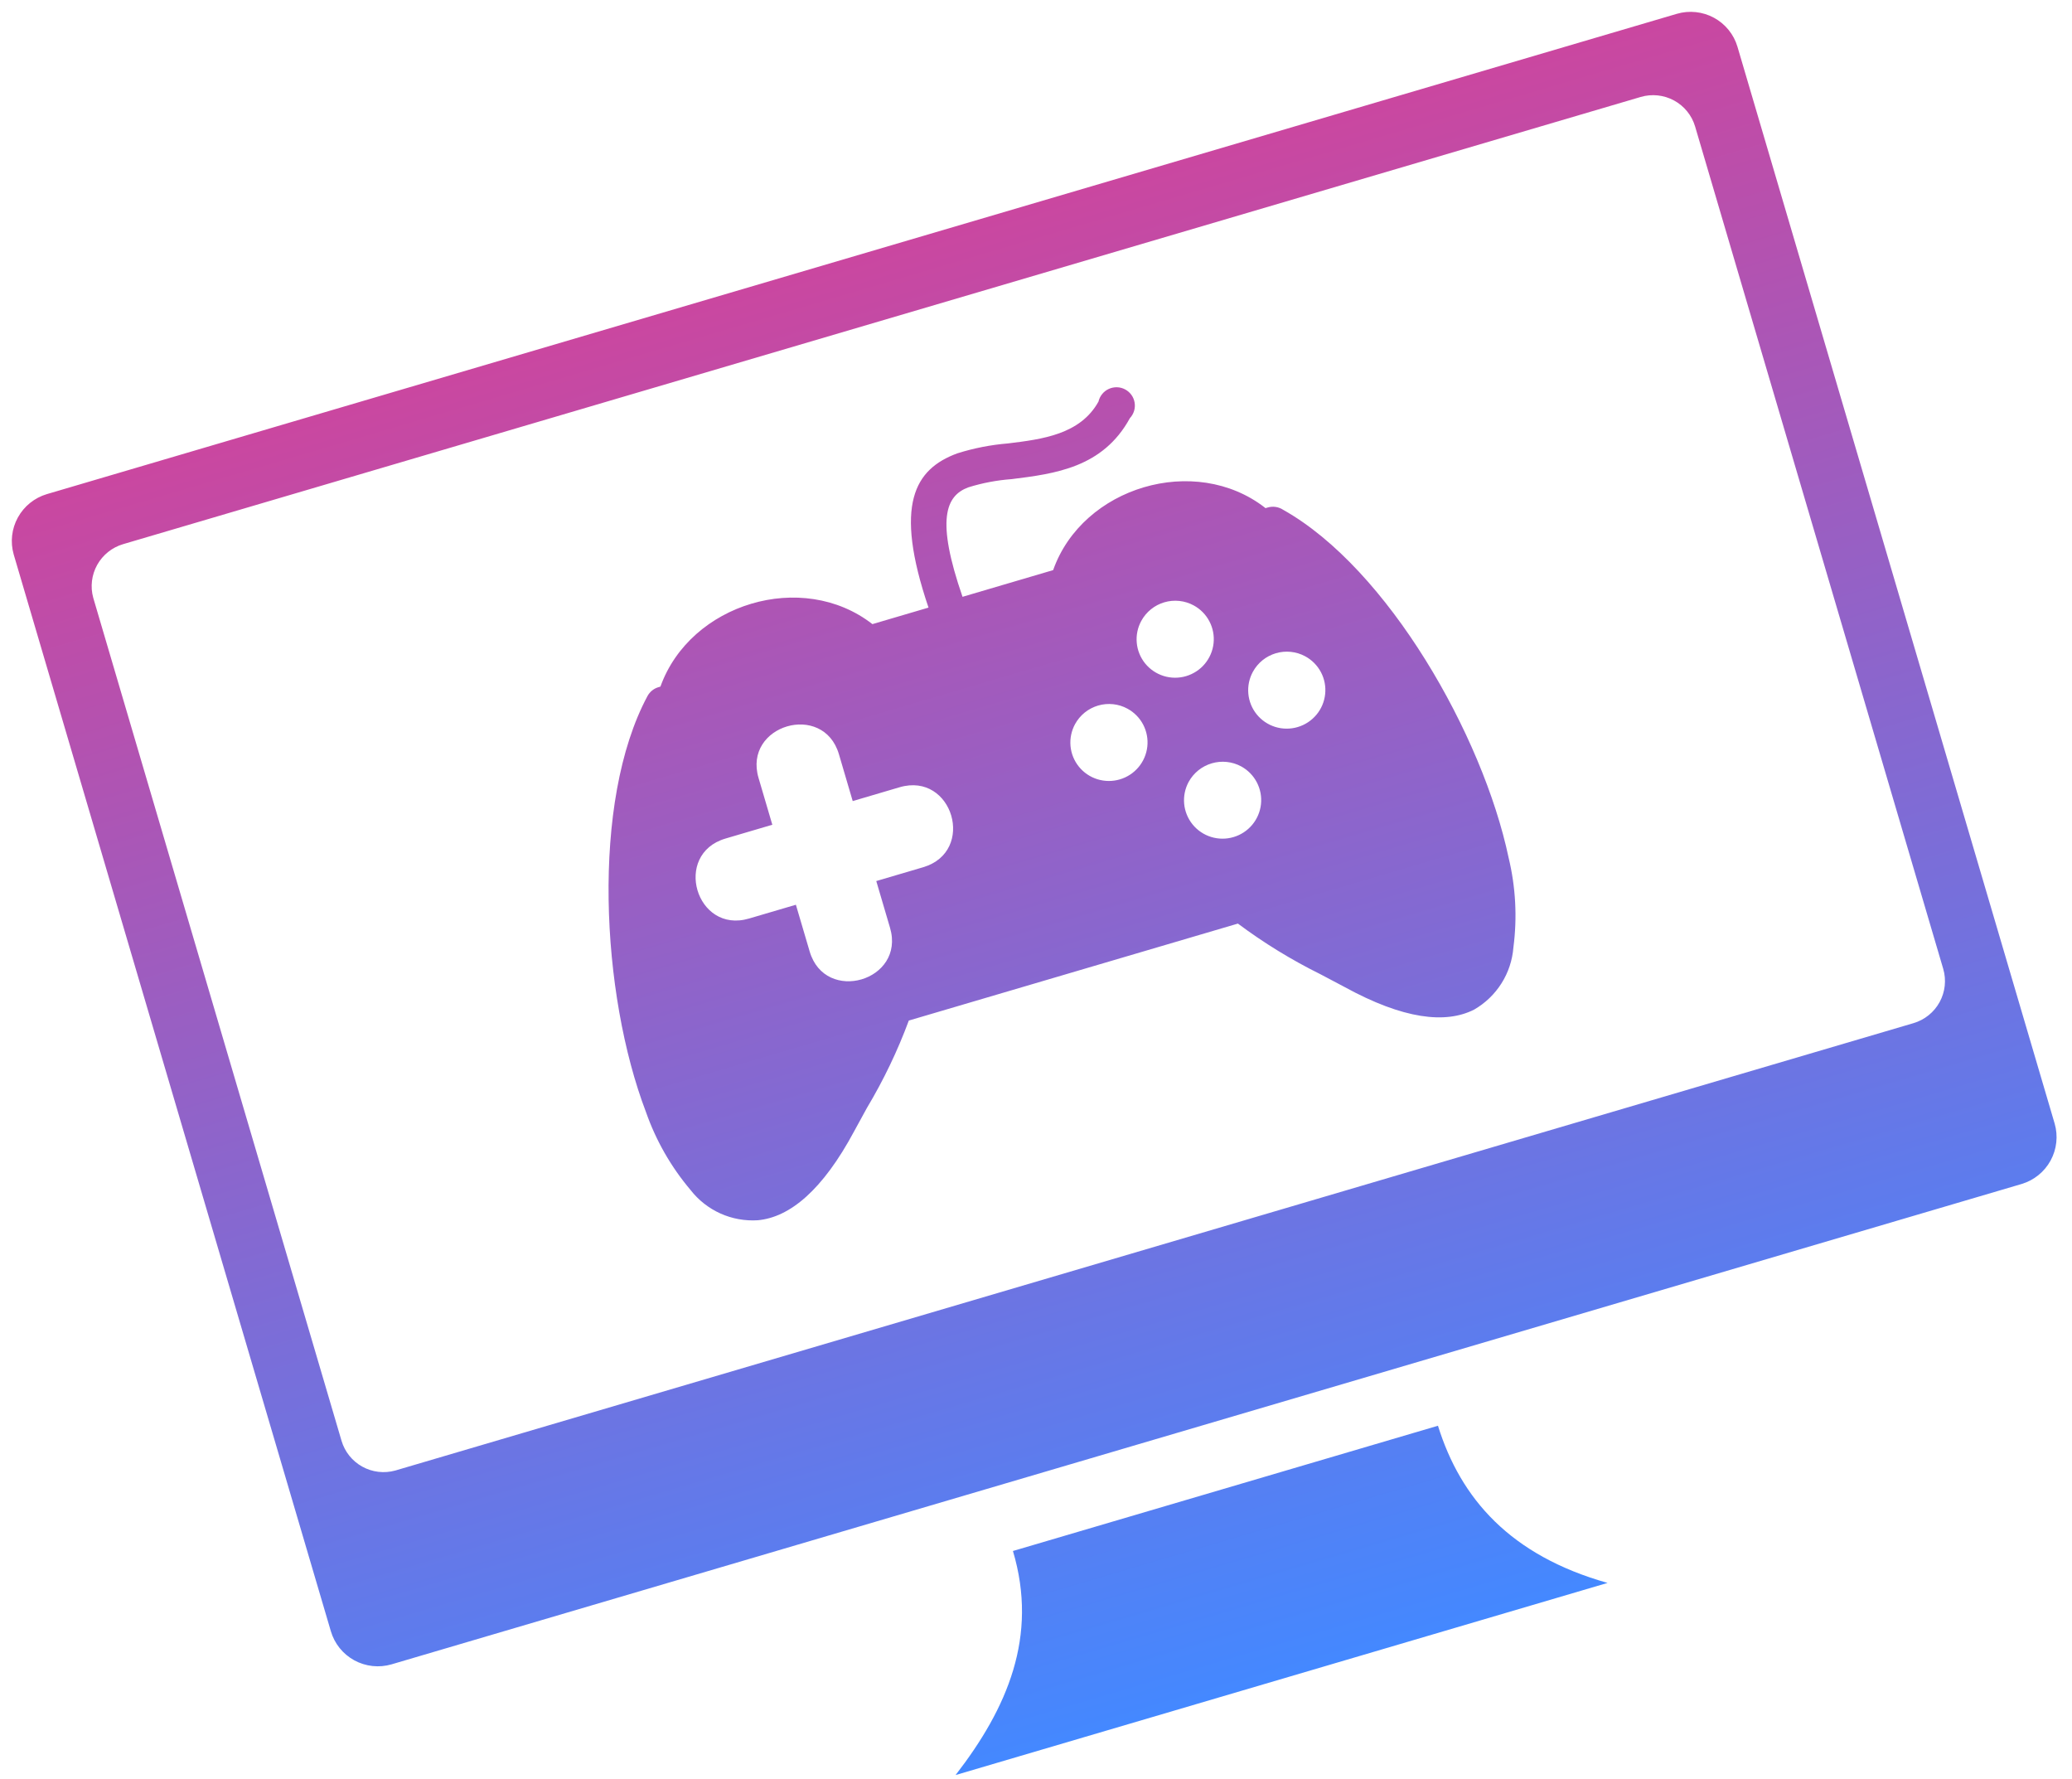 <svg width="113" height="97" viewBox="0 0 113 97" fill="none" xmlns="http://www.w3.org/2000/svg">
<path fill-rule="evenodd" clip-rule="evenodd" d="M2.555 26.942L91.45 0.753C92.128 0.555 92.856 0.633 93.475 0.969C94.094 1.305 94.555 1.873 94.755 2.547L112.053 61.259C112.25 61.934 112.17 62.66 111.832 63.279C111.494 63.897 110.924 64.357 110.248 64.558L21.353 90.748C21.016 90.846 20.663 90.877 20.315 90.839C19.966 90.801 19.628 90.695 19.321 90.528C19.014 90.359 18.743 90.133 18.523 89.86C18.304 89.588 18.141 89.274 18.043 88.939L0.746 30.227C0.554 29.553 0.636 28.83 0.975 28.215C1.314 27.6 1.881 27.143 2.555 26.942ZM69.011 27.707L69.118 27.676C69.263 27.631 69.417 27.618 69.567 27.64C69.717 27.662 69.861 27.717 69.987 27.801C75.686 31.003 80.864 40.085 82.274 46.763C82.661 48.364 82.75 50.023 82.536 51.658C82.482 52.354 82.259 53.027 81.885 53.618C81.512 54.209 80.999 54.7 80.392 55.049C78.837 55.838 76.531 55.573 73.327 53.815L72.008 53.118C70.428 52.336 68.923 51.412 67.511 50.358L49.564 55.645C48.95 57.301 48.184 58.897 47.277 60.413L46.591 61.667C44.859 64.904 43.065 66.377 41.324 66.534C40.624 66.578 39.925 66.451 39.287 66.164C38.649 65.876 38.091 65.438 37.662 64.886C36.597 63.628 35.772 62.186 35.228 60.631C32.783 54.225 32.216 43.719 35.313 37.95C35.376 37.834 35.461 37.732 35.564 37.649C35.667 37.566 35.785 37.505 35.911 37.468L36.018 37.436C37.643 32.905 43.758 31.054 47.578 34.03L50.638 33.129C48.726 27.485 49.892 25.576 52.202 24.721C53.103 24.436 54.034 24.254 54.976 24.177C56.846 23.949 58.914 23.688 59.908 21.896C59.942 21.745 60.011 21.605 60.108 21.486C60.205 21.366 60.329 21.27 60.469 21.206C60.609 21.142 60.763 21.111 60.917 21.115C61.071 21.119 61.222 21.159 61.358 21.231C61.495 21.303 61.612 21.405 61.703 21.53C61.793 21.654 61.853 21.798 61.878 21.95C61.904 22.102 61.894 22.257 61.849 22.405C61.804 22.552 61.726 22.687 61.621 22.8C60.14 25.506 57.525 25.829 55.175 26.124C54.374 26.182 53.581 26.332 52.813 26.571C51.568 27.029 51.039 28.337 52.493 32.541L57.435 31.085C59.04 26.543 65.171 24.72 68.987 27.681L69.011 27.707ZM45.752 41.123L46.504 43.678L49.059 42.925C51.959 42.071 53.243 46.432 50.344 47.286L47.789 48.039L48.539 50.586C49.391 53.476 45.007 54.767 44.156 51.877L43.405 49.331L40.85 50.083C37.959 50.935 36.673 46.574 39.565 45.722L42.12 44.969L41.368 42.415C40.519 39.532 44.902 38.241 45.752 41.123ZM65.103 33.011C65.468 33.209 65.765 33.512 65.957 33.879C66.15 34.247 66.228 34.663 66.184 35.075C66.139 35.488 65.972 35.878 65.706 36.197C65.439 36.516 65.083 36.748 64.684 36.866C64.285 36.984 63.86 36.981 63.463 36.858C63.066 36.734 62.715 36.497 62.453 36.175C62.192 35.852 62.032 35.46 61.995 35.047C61.957 34.633 62.043 34.218 62.242 33.854C62.374 33.611 62.553 33.396 62.769 33.222C62.984 33.048 63.232 32.918 63.498 32.84C63.764 32.762 64.042 32.736 64.318 32.766C64.593 32.795 64.86 32.878 65.103 33.011ZM67.689 41.787C68.053 41.986 68.351 42.288 68.543 42.656C68.735 43.023 68.814 43.439 68.769 43.852C68.724 44.264 68.558 44.654 68.291 44.973C68.024 45.292 67.669 45.525 67.27 45.642C66.871 45.76 66.446 45.757 66.049 45.634C65.651 45.511 65.3 45.273 65.039 44.951C64.778 44.629 64.618 44.236 64.58 43.823C64.543 43.41 64.629 42.995 64.827 42.63C65.096 42.141 65.548 41.778 66.085 41.62C66.621 41.462 67.198 41.522 67.689 41.787ZM71.183 35.785C71.549 35.983 71.847 36.285 72.041 36.653C72.234 37.02 72.314 37.437 72.269 37.85C72.225 38.263 72.059 38.654 71.792 38.973C71.525 39.292 71.169 39.526 70.769 39.643C70.37 39.761 69.944 39.758 69.547 39.635C69.149 39.511 68.798 39.273 68.537 38.95C68.275 38.627 68.116 38.233 68.08 37.82C68.043 37.406 68.13 36.991 68.33 36.626C68.597 36.138 69.048 35.775 69.583 35.617C70.118 35.46 70.694 35.52 71.183 35.785ZM61.49 38.641C61.855 38.84 62.153 39.142 62.345 39.509C62.537 39.877 62.616 40.293 62.571 40.706C62.526 41.118 62.36 41.508 62.093 41.827C61.826 42.146 61.471 42.379 61.072 42.496C60.672 42.614 60.248 42.611 59.85 42.488C59.453 42.365 59.102 42.127 58.841 41.805C58.579 41.482 58.42 41.09 58.382 40.677C58.345 40.264 58.431 39.849 58.629 39.484C58.762 39.241 58.941 39.026 59.156 38.852C59.372 38.678 59.62 38.549 59.886 38.47C60.151 38.392 60.43 38.367 60.705 38.396C60.981 38.425 61.248 38.508 61.49 38.641ZM55.242 84.567L78.422 77.738C79.66 81.716 82.368 84.813 87.672 86.308L52.114 96.784C54.933 93.144 56.632 89.229 55.242 84.567ZM6.649 29.689L89.477 5.287C90.085 5.108 90.74 5.177 91.297 5.479C91.854 5.781 92.267 6.292 92.446 6.898L105.976 52.823C106.155 53.43 106.084 54.083 105.78 54.639C105.476 55.195 104.963 55.608 104.355 55.787L21.557 80.18C20.952 80.347 20.306 80.271 19.758 79.968C19.209 79.664 18.803 79.158 18.626 78.558L5.085 32.594C4.918 31.991 4.996 31.347 5.301 30.799C5.607 30.252 6.115 29.846 6.717 29.669L6.649 29.689Z" fill="url(#paint0_linear_2_854)"/>
<defs>
<linearGradient id="paint0_linear_2_854" x1="47.003" y1="13.848" x2="69.894" y2="91.546" gradientUnits="userSpaceOnUse">
<stop stop-color="#CA47A0"/>
<stop offset="1" stop-color="#4488FF"/>
</linearGradient>
</defs>
</svg>
